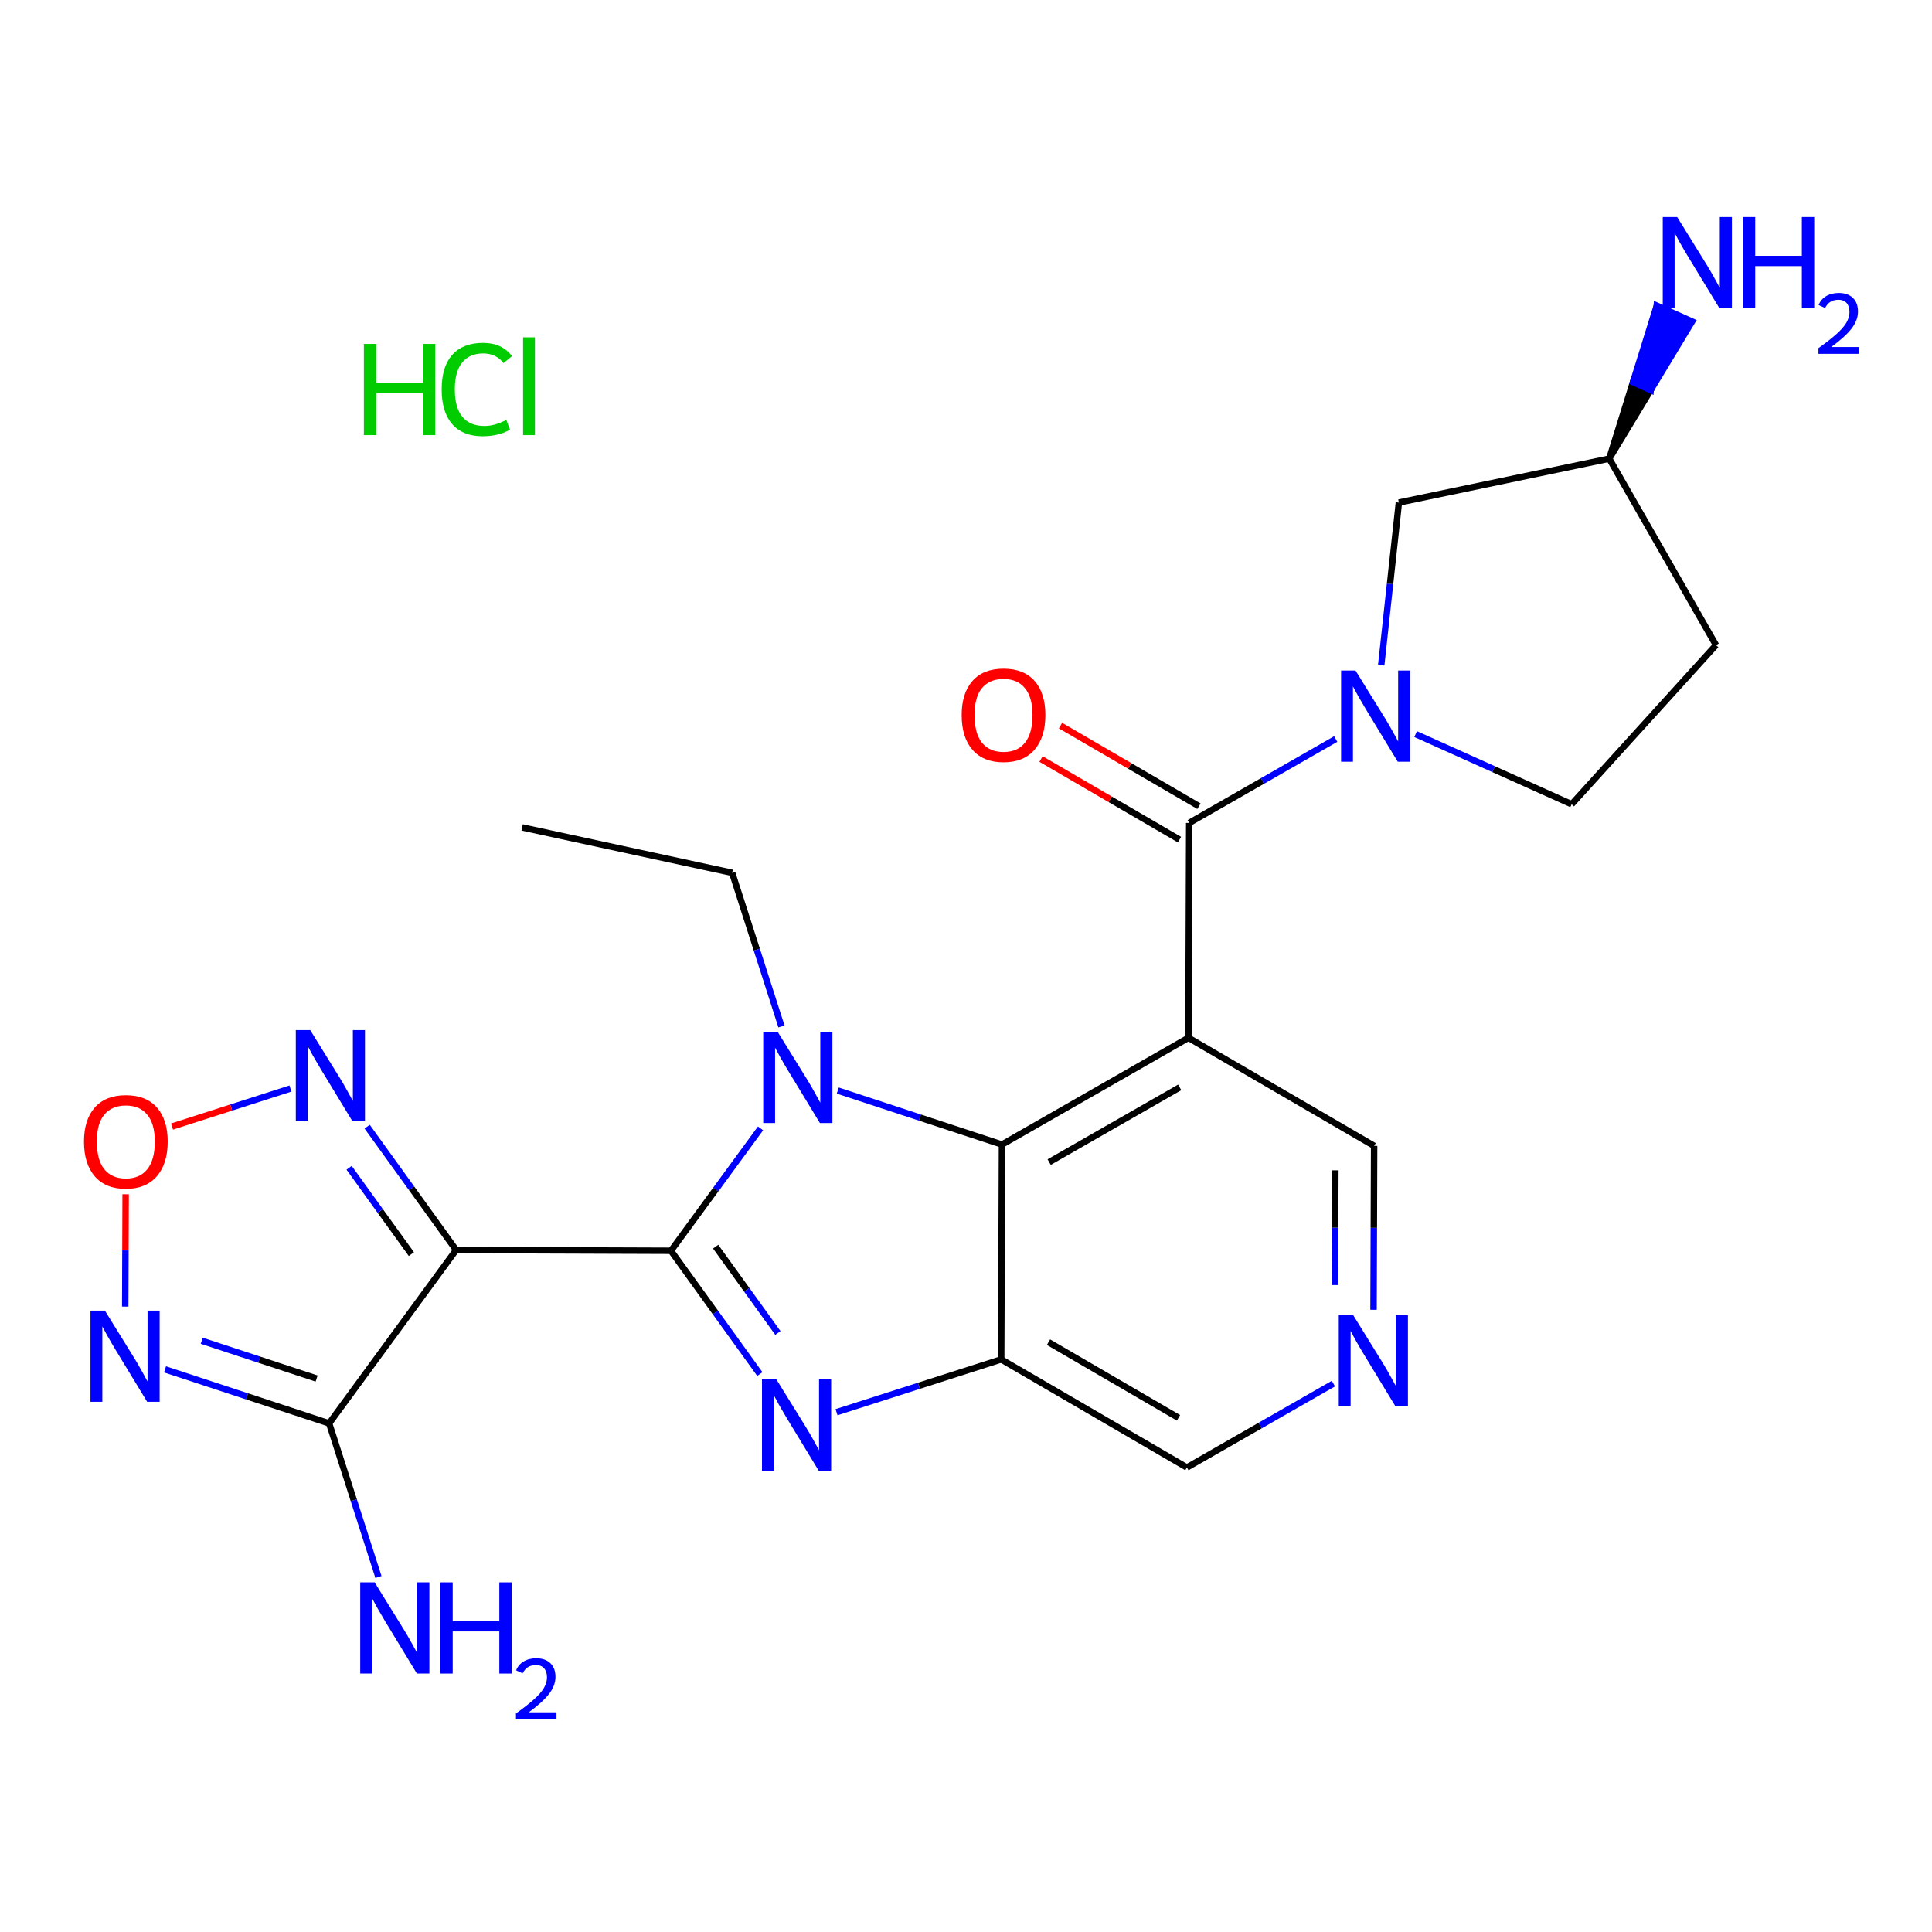 <?xml version='1.0' encoding='iso-8859-1'?>
<svg version='1.1' baseProfile='full'
              xmlns='http://www.w3.org/2000/svg'
                      xmlns:rdkit='http://www.rdkit.org/xml'
                      xmlns:xlink='http://www.w3.org/1999/xlink'
                  xml:space='preserve'
width='600px' height='600px' viewBox='0 0 600 600'>
<!-- END OF HEADER -->
<rect style='opacity:1.0;fill:#FFFFFF;stroke:none' width='600' height='600' x='0' y='0'> </rect>
<path class='bond-0' d='M 162.155,256.955 L 227.376,271.062' style='fill:none;fill-rule:evenodd;stroke:#000000;stroke-width:2.0px;stroke-linecap:butt;stroke-linejoin:miter;stroke-opacity:1' />
<path class='bond-1' d='M 227.376,271.062 L 235.032,294.917' style='fill:none;fill-rule:evenodd;stroke:#000000;stroke-width:2.0px;stroke-linecap:butt;stroke-linejoin:miter;stroke-opacity:1' />
<path class='bond-1' d='M 235.032,294.917 L 242.688,318.773' style='fill:none;fill-rule:evenodd;stroke:#0000FF;stroke-width:2.0px;stroke-linecap:butt;stroke-linejoin:miter;stroke-opacity:1' />
<path class='bond-2' d='M 236.185,350.429 L 222.278,369.434' style='fill:none;fill-rule:evenodd;stroke:#0000FF;stroke-width:2.0px;stroke-linecap:butt;stroke-linejoin:miter;stroke-opacity:1' />
<path class='bond-2' d='M 222.278,369.434 L 208.371,388.438' style='fill:none;fill-rule:evenodd;stroke:#000000;stroke-width:2.0px;stroke-linecap:butt;stroke-linejoin:miter;stroke-opacity:1' />
<path class='bond-24' d='M 260.177,338.681 L 285.675,347.064' style='fill:none;fill-rule:evenodd;stroke:#0000FF;stroke-width:2.0px;stroke-linecap:butt;stroke-linejoin:miter;stroke-opacity:1' />
<path class='bond-24' d='M 285.675,347.064 L 311.174,355.447' style='fill:none;fill-rule:evenodd;stroke:#000000;stroke-width:2.0px;stroke-linecap:butt;stroke-linejoin:miter;stroke-opacity:1' />
<path class='bond-3' d='M 208.371,388.438 L 141.642,388.198' style='fill:none;fill-rule:evenodd;stroke:#000000;stroke-width:2.0px;stroke-linecap:butt;stroke-linejoin:miter;stroke-opacity:1' />
<path class='bond-9' d='M 208.371,388.438 L 222.171,407.583' style='fill:none;fill-rule:evenodd;stroke:#000000;stroke-width:2.0px;stroke-linecap:butt;stroke-linejoin:miter;stroke-opacity:1' />
<path class='bond-9' d='M 222.171,407.583 L 235.972,426.728' style='fill:none;fill-rule:evenodd;stroke:#0000FF;stroke-width:2.0px;stroke-linecap:butt;stroke-linejoin:miter;stroke-opacity:1' />
<path class='bond-9' d='M 222.255,387.158 L 231.915,400.559' style='fill:none;fill-rule:evenodd;stroke:#000000;stroke-width:2.0px;stroke-linecap:butt;stroke-linejoin:miter;stroke-opacity:1' />
<path class='bond-9' d='M 231.915,400.559 L 241.575,413.961' style='fill:none;fill-rule:evenodd;stroke:#0000FF;stroke-width:2.0px;stroke-linecap:butt;stroke-linejoin:miter;stroke-opacity:1' />
<path class='bond-4' d='M 141.642,388.198 L 127.831,369.047' style='fill:none;fill-rule:evenodd;stroke:#000000;stroke-width:2.0px;stroke-linecap:butt;stroke-linejoin:miter;stroke-opacity:1' />
<path class='bond-4' d='M 127.831,369.047 L 114.021,349.896' style='fill:none;fill-rule:evenodd;stroke:#0000FF;stroke-width:2.0px;stroke-linecap:butt;stroke-linejoin:miter;stroke-opacity:1' />
<path class='bond-4' d='M 127.757,389.478 L 118.089,376.073' style='fill:none;fill-rule:evenodd;stroke:#000000;stroke-width:2.0px;stroke-linecap:butt;stroke-linejoin:miter;stroke-opacity:1' />
<path class='bond-4' d='M 118.089,376.073 L 108.422,362.667' style='fill:none;fill-rule:evenodd;stroke:#0000FF;stroke-width:2.0px;stroke-linecap:butt;stroke-linejoin:miter;stroke-opacity:1' />
<path class='bond-25' d='M 141.642,388.198 L 102.219,442.048' style='fill:none;fill-rule:evenodd;stroke:#000000;stroke-width:2.0px;stroke-linecap:butt;stroke-linejoin:miter;stroke-opacity:1' />
<path class='bond-5' d='M 90.198,338.051 L 71.81,343.953' style='fill:none;fill-rule:evenodd;stroke:#0000FF;stroke-width:2.0px;stroke-linecap:butt;stroke-linejoin:miter;stroke-opacity:1' />
<path class='bond-5' d='M 71.81,343.953 L 53.422,349.856' style='fill:none;fill-rule:evenodd;stroke:#FF0000;stroke-width:2.0px;stroke-linecap:butt;stroke-linejoin:miter;stroke-opacity:1' />
<path class='bond-6' d='M 39.021,370.888 L 38.958,388.33' style='fill:none;fill-rule:evenodd;stroke:#FF0000;stroke-width:2.0px;stroke-linecap:butt;stroke-linejoin:miter;stroke-opacity:1' />
<path class='bond-6' d='M 38.958,388.33 L 38.895,405.771' style='fill:none;fill-rule:evenodd;stroke:#0000FF;stroke-width:2.0px;stroke-linecap:butt;stroke-linejoin:miter;stroke-opacity:1' />
<path class='bond-7' d='M 51.248,425.273 L 76.733,433.66' style='fill:none;fill-rule:evenodd;stroke:#0000FF;stroke-width:2.0px;stroke-linecap:butt;stroke-linejoin:miter;stroke-opacity:1' />
<path class='bond-7' d='M 76.733,433.66 L 102.219,442.048' style='fill:none;fill-rule:evenodd;stroke:#000000;stroke-width:2.0px;stroke-linecap:butt;stroke-linejoin:miter;stroke-opacity:1' />
<path class='bond-7' d='M 62.648,416.38 L 80.488,422.251' style='fill:none;fill-rule:evenodd;stroke:#0000FF;stroke-width:2.0px;stroke-linecap:butt;stroke-linejoin:miter;stroke-opacity:1' />
<path class='bond-7' d='M 80.488,422.251 L 98.328,428.123' style='fill:none;fill-rule:evenodd;stroke:#000000;stroke-width:2.0px;stroke-linecap:butt;stroke-linejoin:miter;stroke-opacity:1' />
<path class='bond-8' d='M 102.219,442.048 L 109.874,465.897' style='fill:none;fill-rule:evenodd;stroke:#000000;stroke-width:2.0px;stroke-linecap:butt;stroke-linejoin:miter;stroke-opacity:1' />
<path class='bond-8' d='M 109.874,465.897 L 117.53,489.746' style='fill:none;fill-rule:evenodd;stroke:#0000FF;stroke-width:2.0px;stroke-linecap:butt;stroke-linejoin:miter;stroke-opacity:1' />
<path class='bond-10' d='M 259.789,438.576 L 285.362,430.376' style='fill:none;fill-rule:evenodd;stroke:#0000FF;stroke-width:2.0px;stroke-linecap:butt;stroke-linejoin:miter;stroke-opacity:1' />
<path class='bond-10' d='M 285.362,430.376 L 310.934,422.176' style='fill:none;fill-rule:evenodd;stroke:#000000;stroke-width:2.0px;stroke-linecap:butt;stroke-linejoin:miter;stroke-opacity:1' />
<path class='bond-11' d='M 310.934,422.176 L 368.601,455.741' style='fill:none;fill-rule:evenodd;stroke:#000000;stroke-width:2.0px;stroke-linecap:butt;stroke-linejoin:miter;stroke-opacity:1' />
<path class='bond-11' d='M 325.626,416.83 L 365.993,440.325' style='fill:none;fill-rule:evenodd;stroke:#000000;stroke-width:2.0px;stroke-linecap:butt;stroke-linejoin:miter;stroke-opacity:1' />
<path class='bond-26' d='M 310.934,422.176 L 311.174,355.447' style='fill:none;fill-rule:evenodd;stroke:#000000;stroke-width:2.0px;stroke-linecap:butt;stroke-linejoin:miter;stroke-opacity:1' />
<path class='bond-12' d='M 368.601,455.741 L 391.35,442.717' style='fill:none;fill-rule:evenodd;stroke:#000000;stroke-width:2.0px;stroke-linecap:butt;stroke-linejoin:miter;stroke-opacity:1' />
<path class='bond-12' d='M 391.35,442.717 L 414.1,429.694' style='fill:none;fill-rule:evenodd;stroke:#0000FF;stroke-width:2.0px;stroke-linecap:butt;stroke-linejoin:miter;stroke-opacity:1' />
<path class='bond-13' d='M 426.565,406.762 L 426.657,381.312' style='fill:none;fill-rule:evenodd;stroke:#0000FF;stroke-width:2.0px;stroke-linecap:butt;stroke-linejoin:miter;stroke-opacity:1' />
<path class='bond-13' d='M 426.657,381.312 L 426.748,355.861' style='fill:none;fill-rule:evenodd;stroke:#000000;stroke-width:2.0px;stroke-linecap:butt;stroke-linejoin:miter;stroke-opacity:1' />
<path class='bond-13' d='M 414.581,399.084 L 414.646,381.268' style='fill:none;fill-rule:evenodd;stroke:#0000FF;stroke-width:2.0px;stroke-linecap:butt;stroke-linejoin:miter;stroke-opacity:1' />
<path class='bond-13' d='M 414.646,381.268 L 414.71,363.453' style='fill:none;fill-rule:evenodd;stroke:#000000;stroke-width:2.0px;stroke-linecap:butt;stroke-linejoin:miter;stroke-opacity:1' />
<path class='bond-14' d='M 426.748,355.861 L 369.081,322.296' style='fill:none;fill-rule:evenodd;stroke:#000000;stroke-width:2.0px;stroke-linecap:butt;stroke-linejoin:miter;stroke-opacity:1' />
<path class='bond-15' d='M 369.081,322.296 L 369.321,255.568' style='fill:none;fill-rule:evenodd;stroke:#000000;stroke-width:2.0px;stroke-linecap:butt;stroke-linejoin:miter;stroke-opacity:1' />
<path class='bond-23' d='M 369.081,322.296 L 311.174,355.447' style='fill:none;fill-rule:evenodd;stroke:#000000;stroke-width:2.0px;stroke-linecap:butt;stroke-linejoin:miter;stroke-opacity:1' />
<path class='bond-23' d='M 366.363,337.693 L 325.827,360.899' style='fill:none;fill-rule:evenodd;stroke:#000000;stroke-width:2.0px;stroke-linecap:butt;stroke-linejoin:miter;stroke-opacity:1' />
<path class='bond-16' d='M 372.343,250.378 L 350.844,237.859' style='fill:none;fill-rule:evenodd;stroke:#000000;stroke-width:2.0px;stroke-linecap:butt;stroke-linejoin:miter;stroke-opacity:1' />
<path class='bond-16' d='M 350.844,237.859 L 329.344,225.341' style='fill:none;fill-rule:evenodd;stroke:#FF0000;stroke-width:2.0px;stroke-linecap:butt;stroke-linejoin:miter;stroke-opacity:1' />
<path class='bond-16' d='M 366.299,260.757 L 344.8,248.239' style='fill:none;fill-rule:evenodd;stroke:#000000;stroke-width:2.0px;stroke-linecap:butt;stroke-linejoin:miter;stroke-opacity:1' />
<path class='bond-16' d='M 344.8,248.239 L 323.301,235.72' style='fill:none;fill-rule:evenodd;stroke:#FF0000;stroke-width:2.0px;stroke-linecap:butt;stroke-linejoin:miter;stroke-opacity:1' />
<path class='bond-17' d='M 369.321,255.568 L 392.071,242.539' style='fill:none;fill-rule:evenodd;stroke:#000000;stroke-width:2.0px;stroke-linecap:butt;stroke-linejoin:miter;stroke-opacity:1' />
<path class='bond-17' d='M 392.071,242.539 L 414.82,229.51' style='fill:none;fill-rule:evenodd;stroke:#0000FF;stroke-width:2.0px;stroke-linecap:butt;stroke-linejoin:miter;stroke-opacity:1' />
<path class='bond-18' d='M 439.637,227.981 L 463.861,238.872' style='fill:none;fill-rule:evenodd;stroke:#0000FF;stroke-width:2.0px;stroke-linecap:butt;stroke-linejoin:miter;stroke-opacity:1' />
<path class='bond-18' d='M 463.861,238.872 L 488.086,249.762' style='fill:none;fill-rule:evenodd;stroke:#000000;stroke-width:2.0px;stroke-linecap:butt;stroke-linejoin:miter;stroke-opacity:1' />
<path class='bond-27' d='M 428.949,206.575 L 431.692,181.325' style='fill:none;fill-rule:evenodd;stroke:#0000FF;stroke-width:2.0px;stroke-linecap:butt;stroke-linejoin:miter;stroke-opacity:1' />
<path class='bond-27' d='M 431.692,181.325 L 434.436,156.075' style='fill:none;fill-rule:evenodd;stroke:#000000;stroke-width:2.0px;stroke-linecap:butt;stroke-linejoin:miter;stroke-opacity:1' />
<path class='bond-19' d='M 488.086,249.762 L 532.914,200.343' style='fill:none;fill-rule:evenodd;stroke:#000000;stroke-width:2.0px;stroke-linecap:butt;stroke-linejoin:miter;stroke-opacity:1' />
<path class='bond-20' d='M 532.914,200.343 L 499.763,142.435' style='fill:none;fill-rule:evenodd;stroke:#000000;stroke-width:2.0px;stroke-linecap:butt;stroke-linejoin:miter;stroke-opacity:1' />
<path class='bond-21' d='M 499.763,142.435 L 512.624,121.145 L 507.147,118.683 Z' style='fill:#000000;fill-rule:evenodd;fill-opacity:1;stroke:#000000;stroke-width:2px;stroke-linecap:butt;stroke-linejoin:miter;stroke-opacity:1;' />
<path class='bond-21' d='M 512.624,121.145 L 514.53,94.931 L 525.485,99.856 Z' style='fill:#0000FF;fill-rule:evenodd;fill-opacity:1;stroke:#0000FF;stroke-width:2px;stroke-linecap:butt;stroke-linejoin:miter;stroke-opacity:1;' />
<path class='bond-21' d='M 512.624,121.145 L 507.147,118.683 L 514.53,94.931 Z' style='fill:#0000FF;fill-rule:evenodd;fill-opacity:1;stroke:#0000FF;stroke-width:2px;stroke-linecap:butt;stroke-linejoin:miter;stroke-opacity:1;' />
<path class='bond-22' d='M 499.763,142.435 L 434.436,156.075' style='fill:none;fill-rule:evenodd;stroke:#000000;stroke-width:2.0px;stroke-linecap:butt;stroke-linejoin:miter;stroke-opacity:1' />
<path  class='atom-2' d='M 241.508 320.441
L 250.788 335.441
Q 251.708 336.921, 253.188 339.601
Q 254.668 342.281, 254.748 342.441
L 254.748 320.441
L 258.508 320.441
L 258.508 348.761
L 254.628 348.761
L 244.668 332.361
Q 243.508 330.441, 242.268 328.241
Q 241.068 326.041, 240.708 325.361
L 240.708 348.761
L 237.028 348.761
L 237.028 320.441
L 241.508 320.441
' fill='#0000FF'/>
<path  class='atom-5' d='M 96.346 319.907
L 105.626 334.907
Q 106.546 336.387, 108.026 339.067
Q 109.506 341.747, 109.586 341.907
L 109.586 319.907
L 113.346 319.907
L 113.346 348.227
L 109.466 348.227
L 99.506 331.827
Q 98.346 329.907, 97.106 327.707
Q 95.906 325.507, 95.546 324.827
L 95.546 348.227
L 91.866 348.227
L 91.866 319.907
L 96.346 319.907
' fill='#0000FF'/>
<path  class='atom-6' d='M 26.08 354.54
Q 26.08 347.74, 29.44 343.94
Q 32.8 340.14, 39.08 340.14
Q 45.36 340.14, 48.72 343.94
Q 52.08 347.74, 52.08 354.54
Q 52.08 361.42, 48.68 365.34
Q 45.28 369.22, 39.08 369.22
Q 32.84 369.22, 29.44 365.34
Q 26.08 361.46, 26.08 354.54
M 39.08 366.02
Q 43.4 366.02, 45.72 363.14
Q 48.08 360.22, 48.08 354.54
Q 48.08 348.98, 45.72 346.18
Q 43.4 343.34, 39.08 343.34
Q 34.76 343.34, 32.4 346.14
Q 30.08 348.94, 30.08 354.54
Q 30.08 360.26, 32.4 363.14
Q 34.76 366.02, 39.08 366.02
' fill='#FF0000'/>
<path  class='atom-7' d='M 32.58 407.029
L 41.86 422.029
Q 42.78 423.509, 44.26 426.189
Q 45.74 428.869, 45.82 429.029
L 45.82 407.029
L 49.58 407.029
L 49.58 435.349
L 45.7 435.349
L 35.74 418.949
Q 34.58 417.029, 33.34 414.829
Q 32.14 412.629, 31.78 411.949
L 31.78 435.349
L 28.1 435.349
L 28.1 407.029
L 32.58 407.029
' fill='#0000FF'/>
<path  class='atom-9' d='M 116.351 491.414
L 125.631 506.414
Q 126.551 507.894, 128.031 510.574
Q 129.511 513.254, 129.591 513.414
L 129.591 491.414
L 133.351 491.414
L 133.351 519.734
L 129.471 519.734
L 119.511 503.334
Q 118.351 501.414, 117.111 499.214
Q 115.911 497.014, 115.551 496.334
L 115.551 519.734
L 111.871 519.734
L 111.871 491.414
L 116.351 491.414
' fill='#0000FF'/>
<path  class='atom-9' d='M 136.751 491.414
L 140.591 491.414
L 140.591 503.454
L 155.071 503.454
L 155.071 491.414
L 158.911 491.414
L 158.911 519.734
L 155.071 519.734
L 155.071 506.654
L 140.591 506.654
L 140.591 519.734
L 136.751 519.734
L 136.751 491.414
' fill='#0000FF'/>
<path  class='atom-9' d='M 160.284 518.741
Q 160.97 516.972, 162.607 515.995
Q 164.244 514.992, 166.514 514.992
Q 169.339 514.992, 170.923 516.523
Q 172.507 518.054, 172.507 520.773
Q 172.507 523.545, 170.448 526.133
Q 168.415 528.72, 164.191 531.782
L 172.824 531.782
L 172.824 533.894
L 160.231 533.894
L 160.231 532.125
Q 163.716 529.644, 165.775 527.796
Q 167.861 525.948, 168.864 524.285
Q 169.867 522.621, 169.867 520.905
Q 169.867 519.11, 168.97 518.107
Q 168.072 517.104, 166.514 517.104
Q 165.01 517.104, 164.006 517.711
Q 163.003 518.318, 162.29 519.665
L 160.284 518.741
' fill='#0000FF'/>
<path  class='atom-10' d='M 241.121 428.395
L 250.401 443.395
Q 251.321 444.875, 252.801 447.555
Q 254.281 450.235, 254.361 450.395
L 254.361 428.395
L 258.121 428.395
L 258.121 456.715
L 254.241 456.715
L 244.281 440.315
Q 243.121 438.395, 241.881 436.195
Q 240.681 433.995, 240.321 433.315
L 240.321 456.715
L 236.641 456.715
L 236.641 428.395
L 241.121 428.395
' fill='#0000FF'/>
<path  class='atom-13' d='M 420.248 408.43
L 429.528 423.43
Q 430.448 424.91, 431.928 427.59
Q 433.408 430.27, 433.488 430.43
L 433.488 408.43
L 437.248 408.43
L 437.248 436.75
L 433.368 436.75
L 423.408 420.35
Q 422.248 418.43, 421.008 416.23
Q 419.808 414.03, 419.448 413.35
L 419.448 436.75
L 415.768 436.75
L 415.768 408.43
L 420.248 408.43
' fill='#0000FF'/>
<path  class='atom-17' d='M 298.654 222.07
Q 298.654 215.27, 302.014 211.47
Q 305.374 207.67, 311.654 207.67
Q 317.934 207.67, 321.294 211.47
Q 324.654 215.27, 324.654 222.07
Q 324.654 228.95, 321.254 232.87
Q 317.854 236.75, 311.654 236.75
Q 305.414 236.75, 302.014 232.87
Q 298.654 228.99, 298.654 222.07
M 311.654 233.55
Q 315.974 233.55, 318.294 230.67
Q 320.654 227.75, 320.654 222.07
Q 320.654 216.51, 318.294 213.71
Q 315.974 210.87, 311.654 210.87
Q 307.334 210.87, 304.974 213.67
Q 302.654 216.47, 302.654 222.07
Q 302.654 227.79, 304.974 230.67
Q 307.334 233.55, 311.654 233.55
' fill='#FF0000'/>
<path  class='atom-18' d='M 420.969 208.243
L 430.249 223.243
Q 431.169 224.723, 432.649 227.403
Q 434.129 230.083, 434.209 230.243
L 434.209 208.243
L 437.969 208.243
L 437.969 236.563
L 434.089 236.563
L 424.129 220.163
Q 422.969 218.243, 421.729 216.043
Q 420.529 213.843, 420.169 213.163
L 420.169 236.563
L 416.489 236.563
L 416.489 208.243
L 420.969 208.243
' fill='#0000FF'/>
<path  class='atom-22' d='M 520.862 67.405
L 530.142 82.405
Q 531.062 83.885, 532.542 86.565
Q 534.022 89.245, 534.102 89.405
L 534.102 67.405
L 537.862 67.405
L 537.862 95.725
L 533.982 95.725
L 524.022 79.325
Q 522.862 77.405, 521.622 75.205
Q 520.422 73.005, 520.062 72.325
L 520.062 95.725
L 516.382 95.725
L 516.382 67.405
L 520.862 67.405
' fill='#0000FF'/>
<path  class='atom-22' d='M 541.262 67.405
L 545.102 67.405
L 545.102 79.445
L 559.582 79.445
L 559.582 67.405
L 563.422 67.405
L 563.422 95.725
L 559.582 95.725
L 559.582 82.645
L 545.102 82.645
L 545.102 95.725
L 541.262 95.725
L 541.262 67.405
' fill='#0000FF'/>
<path  class='atom-22' d='M 564.795 94.731
Q 565.481 92.963, 567.118 91.986
Q 568.755 90.983, 571.025 90.983
Q 573.85 90.983, 575.434 92.514
Q 577.018 94.045, 577.018 96.764
Q 577.018 99.536, 574.959 102.124
Q 572.926 104.711, 568.702 107.773
L 577.335 107.773
L 577.335 109.885
L 564.742 109.885
L 564.742 108.116
Q 568.227 105.635, 570.286 103.787
Q 572.372 101.939, 573.375 100.276
Q 574.378 98.612, 574.378 96.896
Q 574.378 95.101, 573.48 94.098
Q 572.583 93.095, 571.025 93.095
Q 569.52 93.095, 568.517 93.702
Q 567.514 94.309, 566.801 95.656
L 564.795 94.731
' fill='#0000FF'/>
<path  class='atom-25' d='M 113.007 106.809
L 116.847 106.809
L 116.847 118.849
L 131.327 118.849
L 131.327 106.809
L 135.167 106.809
L 135.167 135.129
L 131.327 135.129
L 131.327 122.049
L 116.847 122.049
L 116.847 135.129
L 113.007 135.129
L 113.007 106.809
' fill='#00CC00'/>
<path  class='atom-25' d='M 137.167 120.929
Q 137.167 113.889, 140.447 110.209
Q 143.767 106.489, 150.047 106.489
Q 155.887 106.489, 159.007 110.609
L 156.367 112.769
Q 154.087 109.769, 150.047 109.769
Q 145.767 109.769, 143.487 112.649
Q 141.247 115.489, 141.247 120.929
Q 141.247 126.529, 143.567 129.409
Q 145.927 132.289, 150.487 132.289
Q 153.607 132.289, 157.247 130.409
L 158.367 133.409
Q 156.887 134.369, 154.647 134.929
Q 152.407 135.489, 149.927 135.489
Q 143.767 135.489, 140.447 131.729
Q 137.167 127.969, 137.167 120.929
' fill='#00CC00'/>
<path  class='atom-25' d='M 162.447 104.769
L 166.127 104.769
L 166.127 135.129
L 162.447 135.129
L 162.447 104.769
' fill='#00CC00'/>
</svg>
